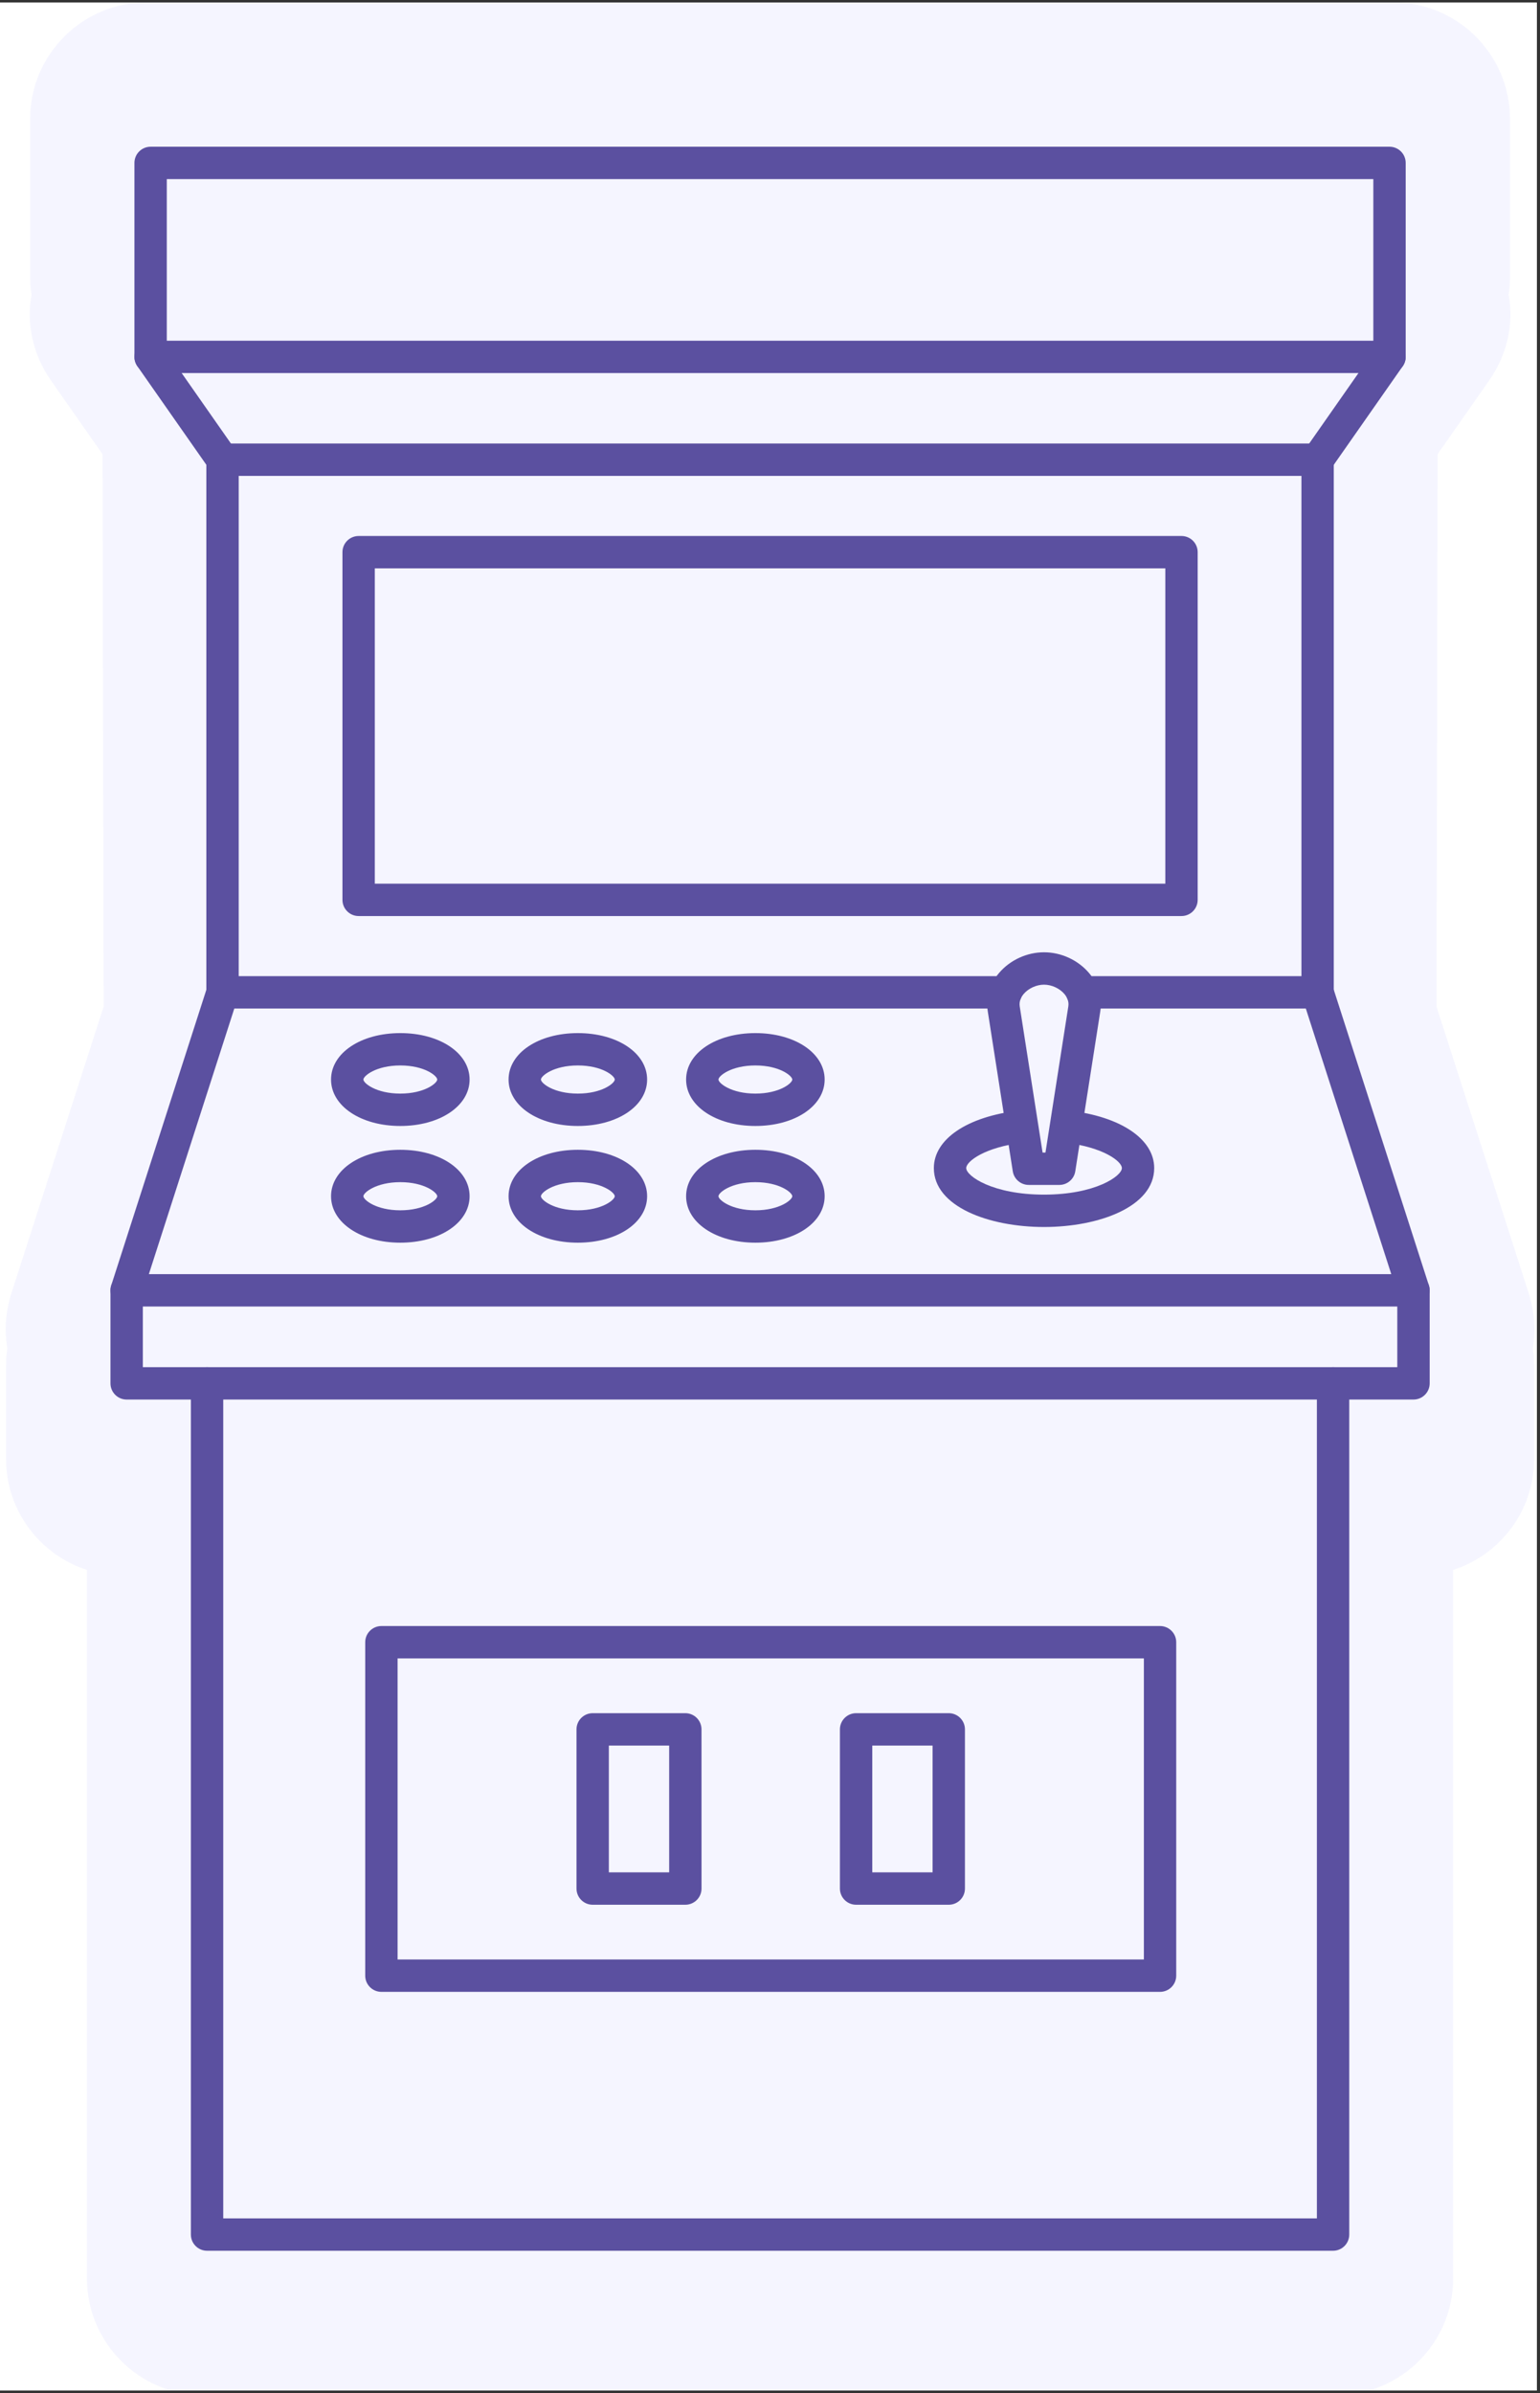 <svg xmlns="http://www.w3.org/2000/svg" xmlns:xlink="http://www.w3.org/1999/xlink" width="322" zoomAndPan="magnify" viewBox="0 0 241.5 375" height="500" preserveAspectRatio="xMidYMid meet" version="1.0"><rect x="0" y="0" width="241.5" height="375" fill="#333333" stroke="none"/><defs><clipPath id="ecc9029d08"><path d="M 0 0.387 L 241 0.387 L 241 374.613 L 0 374.613 Z M 0 0.387 " clip-rule="nonzero"/></clipPath><clipPath id="46fa263af8"><path d="M 0.047 0.387 L 241 0.387 L 241 374.613 L 0.047 374.613 Z M 0.047 0.387 " clip-rule="nonzero"/></clipPath></defs><g clip-path="url(#ecc9029d08)"><path fill="#ffffff" d="M 0 0.387 L 241.5 0.387 L 241.5 382.137 L 0 382.137 Z M 0 0.387 " fill-opacity="1" fill-rule="nonzero"/><path fill="#ffffff" d="M 0 0.387 L 241.5 0.387 L 241.5 375.387 L 0 375.387 Z M 0 0.387 " fill-opacity="1" fill-rule="nonzero"/><path fill="#ffffff" d="M 0 0.387 L 241.5 0.387 L 241.5 375.387 L 0 375.387 Z M 0 0.387 " fill-opacity="1" fill-rule="nonzero"/></g><g clip-path="url(#46fa263af8)"><path fill="#f5f5ff" d="M 225.273 157.75 L 239.695 202.551 C 240.645 205.488 240.859 208.43 240.371 211.25 C 240.504 212.141 240.574 213.047 240.574 213.973 L 240.574 228.648 C 240.574 236.758 235.23 243.664 227.879 246.02 L 227.879 357.086 C 227.879 367.133 219.684 375.324 209.637 375.324 L 31.887 375.324 C 21.836 375.324 13.641 367.133 13.641 357.086 L 13.641 246.02 C 6.293 243.664 0.949 236.758 0.949 228.648 L 0.949 213.973 C 0.949 213.047 1.02 212.141 1.152 211.25 C 0.66 208.43 0.879 205.488 1.824 202.551 L 16.25 157.75 L 16.082 71.266 C 16.082 71.238 16.082 71.207 16.082 71.18 L 8.027 59.676 C 5.156 55.57 4.109 50.809 4.945 46.164 C 4.805 45.254 4.73 44.328 4.73 43.383 L 4.73 18.617 C 4.73 8.57 12.926 0.379 22.977 0.379 L 218.547 0.379 C 228.594 0.379 236.789 8.57 236.789 18.617 L 236.789 43.383 C 236.789 44.328 236.719 45.254 236.578 46.164 C 237.414 50.809 236.367 55.566 233.492 59.672 L 225.441 71.18 C 225.441 71.207 225.441 71.238 225.441 71.266 Z M 225.273 157.75 " fill-opacity="1" fill-rule="evenodd"/></g><path fill="#5b50a0" d="M 26.156 53.395 L 215.363 53.395 L 215.363 28.066 L 26.156 28.066 Z M 217.898 58.465 L 23.621 58.465 C 22.219 58.465 21.082 57.328 21.082 55.93 L 21.082 25.527 C 21.082 24.129 22.219 22.992 23.617 22.992 L 217.898 22.992 C 219.301 22.992 220.438 24.129 220.438 25.527 L 220.438 55.93 C 220.438 57.328 219.301 58.465 217.898 58.465 Z M 217.898 58.465 " fill-opacity="1" fill-rule="evenodd"/><path fill="#5b50a0" d="M 34.898 74.574 C 34.098 74.574 33.309 74.199 32.816 73.492 L 21.539 57.383 C 20.738 56.238 21.016 54.656 22.164 53.848 C 23.312 53.051 24.895 53.328 25.699 54.477 L 36.973 70.586 C 37.777 71.727 37.496 73.312 36.348 74.113 C 35.906 74.422 35.398 74.574 34.898 74.574 Z M 206.621 74.574 C 206.121 74.574 205.613 74.422 205.168 74.113 C 204.02 73.312 203.742 71.727 204.547 70.586 L 215.82 54.477 C 216.625 53.328 218.207 53.051 219.355 53.848 C 220.504 54.656 220.781 56.238 219.977 57.383 L 208.703 73.492 C 208.211 74.195 207.422 74.574 206.621 74.574 Z M 206.621 74.574 " fill-opacity="1" fill-rule="evenodd"/><path fill="#5b50a0" d="M 206.625 158.043 L 169.711 158.043 C 168.309 158.043 167.176 156.906 167.176 155.504 C 167.176 154.105 168.309 152.969 169.711 152.969 L 204.09 152.969 L 204.09 74.574 L 37.434 74.574 L 37.434 152.969 L 157.734 152.969 C 159.137 152.969 160.273 154.105 160.273 155.504 C 160.273 156.906 159.137 158.043 157.734 158.043 L 34.895 158.043 C 33.496 158.043 32.359 156.906 32.359 155.504 L 32.359 72.039 C 32.359 70.637 33.496 69.5 34.895 69.5 L 206.625 69.5 C 208.027 69.5 209.16 70.637 209.16 72.039 L 209.16 155.504 C 209.16 156.906 208.027 158.043 206.625 158.043 Z M 206.625 158.043 " fill-opacity="1" fill-rule="evenodd"/><path fill="#5b50a0" d="M 58.777 138.48 L 182.742 138.48 L 182.742 89.062 L 58.777 89.062 Z M 185.277 143.551 L 56.242 143.551 C 54.84 143.551 53.703 142.414 53.703 141.016 L 53.703 86.527 C 53.703 85.129 54.84 83.992 56.242 83.992 L 185.277 83.992 C 186.68 83.992 187.816 85.129 187.816 86.527 L 187.816 141.016 C 187.816 142.414 186.68 143.551 185.277 143.551 Z M 185.277 143.551 " fill-opacity="1" fill-rule="evenodd"/><path fill="#5b50a0" d="M 221.66 204.742 L 19.863 204.742 C 19.051 204.742 18.289 204.352 17.812 203.699 C 17.332 203.043 17.199 202.199 17.445 201.426 L 32.48 154.727 C 32.91 153.391 34.34 152.664 35.672 153.086 C 37.008 153.516 37.738 154.949 37.309 156.285 L 23.344 199.668 L 218.176 199.668 L 204.211 156.285 C 203.781 154.949 204.512 153.516 205.848 153.086 C 207.18 152.66 208.609 153.398 209.039 154.727 L 224.074 201.426 C 224.324 202.199 224.184 203.043 223.707 203.699 C 223.234 204.352 222.469 204.742 221.66 204.742 Z M 221.66 204.742 " fill-opacity="1" fill-rule="evenodd"/><path fill="#5b50a0" d="M 221.66 219.32 L 19.863 219.32 C 18.461 219.32 17.324 218.184 17.324 216.785 L 17.324 202.207 C 17.324 200.801 18.461 199.672 19.859 199.672 C 21.262 199.672 22.398 200.801 22.398 202.207 L 22.398 214.246 L 219.121 214.246 L 219.121 202.207 C 219.121 200.801 220.258 199.672 221.66 199.672 C 223.062 199.672 224.199 200.801 224.199 202.207 L 224.199 216.785 C 224.199 218.184 223.062 219.32 221.66 219.32 Z M 221.66 219.32 " fill-opacity="1" fill-rule="evenodd"/><path fill="#5b50a0" d="M 209.051 352.711 L 32.473 352.711 C 31.07 352.711 29.934 351.574 29.934 350.176 L 29.934 216.781 C 29.934 215.383 31.07 214.246 32.473 214.246 C 33.871 214.246 35.008 215.383 35.008 216.781 L 35.008 347.637 L 206.512 347.637 L 206.512 216.781 C 206.512 215.383 207.648 214.246 209.051 214.246 C 210.449 214.246 211.586 215.383 211.586 216.781 L 211.586 350.176 C 211.586 351.574 210.449 352.711 209.051 352.711 Z M 209.051 352.711 " fill-opacity="1" fill-rule="evenodd"/><path fill="#5b50a0" d="M 62.777 166.965 C 58.98 166.965 56.988 168.602 56.988 169.172 C 56.988 169.738 58.98 171.375 62.777 171.375 C 66.574 171.375 68.566 169.738 68.566 169.172 C 68.566 168.602 66.574 166.965 62.777 166.965 Z M 62.777 176.449 C 56.582 176.449 51.914 173.316 51.914 169.172 C 51.914 165.023 56.582 161.895 62.777 161.895 C 68.969 161.891 73.641 165.023 73.641 169.172 C 73.641 173.316 68.969 176.449 62.777 176.449 Z M 62.777 176.449 " fill-opacity="1" fill-rule="evenodd"/><path fill="#5b50a0" d="M 90.617 166.965 C 86.816 166.965 84.828 168.602 84.828 169.172 C 84.828 169.738 86.816 171.375 90.617 171.375 C 94.414 171.375 96.406 169.738 96.406 169.172 C 96.406 168.602 94.414 166.965 90.617 166.965 Z M 90.617 176.449 C 84.422 176.449 79.754 173.316 79.754 169.172 C 79.754 165.023 84.422 161.895 90.617 161.895 C 96.809 161.891 101.48 165.023 101.48 169.172 C 101.48 173.316 96.809 176.449 90.617 176.449 Z M 90.617 176.449 " fill-opacity="1" fill-rule="evenodd"/><path fill="#5b50a0" d="M 118.457 166.965 C 114.66 166.965 112.668 168.602 112.668 169.172 C 112.668 169.738 114.66 171.375 118.457 171.375 C 122.254 171.375 124.246 169.738 124.246 169.172 C 124.246 168.602 122.254 166.965 118.457 166.965 Z M 118.457 176.449 C 112.262 176.449 107.594 173.316 107.594 169.172 C 107.594 165.023 112.262 161.895 118.457 161.895 C 124.648 161.891 129.32 165.023 129.32 169.172 C 129.32 173.316 124.648 176.449 118.457 176.449 Z M 118.457 176.449 " fill-opacity="1" fill-rule="evenodd"/><path fill="#5b50a0" d="M 163.723 192.281 C 155.137 192.281 146.445 189.109 146.445 183.047 C 146.445 178.508 151.684 174.977 159.785 174.039 C 161.176 173.871 162.438 174.871 162.598 176.266 C 162.762 177.656 161.762 178.914 160.371 179.078 C 154.477 179.758 151.52 181.988 151.52 183.047 C 151.52 184.297 155.672 187.207 163.723 187.207 C 171.777 187.207 175.93 184.297 175.93 183.047 C 175.93 181.988 172.973 179.758 167.078 179.078 C 165.688 178.918 164.688 177.656 164.848 176.266 C 165.008 174.879 166.266 173.875 167.66 174.039 C 175.766 174.977 181 178.508 181 183.047 C 181.004 189.109 172.309 192.281 163.723 192.281 Z M 163.723 192.281 " fill-opacity="1" fill-rule="evenodd"/><path fill="#5b50a0" d="M 163.496 180.617 L 163.949 180.617 L 167.535 157.691 C 167.664 156.852 167.262 156.172 166.902 155.75 C 166.148 154.871 164.898 154.305 163.723 154.305 C 162.547 154.305 161.297 154.871 160.543 155.75 C 160.184 156.172 159.781 156.852 159.91 157.691 Z M 166.121 185.688 L 161.328 185.688 C 160.078 185.688 159.012 184.777 158.82 183.543 L 154.898 158.473 C 154.562 156.332 155.199 154.191 156.688 152.453 C 158.418 150.434 161.047 149.23 163.723 149.23 C 166.398 149.23 169.027 150.434 170.758 152.453 C 172.246 154.191 172.883 156.332 172.547 158.473 L 168.625 183.543 C 168.434 184.777 167.371 185.688 166.121 185.688 Z M 166.121 185.688 " fill-opacity="1" fill-rule="evenodd"/><path fill="#5b50a0" d="M 62.348 307.066 L 179.379 307.066 L 179.379 259.883 L 62.348 259.883 Z M 181.914 312.141 L 59.812 312.141 C 58.41 312.141 57.273 311.004 57.273 309.602 L 57.273 257.348 C 57.273 255.949 58.41 254.812 59.812 254.812 L 181.914 254.812 C 183.316 254.812 184.453 255.949 184.453 257.348 L 184.453 309.602 C 184.453 311.004 183.316 312.141 181.914 312.141 Z M 181.914 312.141 " fill-opacity="1" fill-rule="evenodd"/><path fill="#5b50a0" d="M 136.789 293.414 L 146.246 293.414 L 146.246 273.543 L 136.789 273.543 Z M 148.781 298.488 L 134.254 298.488 C 132.852 298.488 131.715 297.352 131.715 295.953 L 131.715 271.004 C 131.715 269.605 132.852 268.469 134.254 268.469 L 148.781 268.469 C 150.184 268.469 151.32 269.605 151.32 271.008 L 151.32 295.953 C 151.32 297.352 150.184 298.488 148.781 298.488 Z M 148.781 298.488 " fill-opacity="1" fill-rule="evenodd"/><path fill="#5b50a0" d="M 95.48 293.414 L 104.938 293.414 L 104.938 273.543 L 95.48 273.543 Z M 107.473 298.488 L 92.945 298.488 C 91.543 298.488 90.406 297.352 90.406 295.953 L 90.406 271.004 C 90.406 269.605 91.543 268.469 92.945 268.469 L 107.473 268.469 C 108.875 268.469 110.008 269.605 110.008 271.008 L 110.012 295.953 C 110.012 297.352 108.875 298.488 107.473 298.488 Z M 107.473 298.488 " fill-opacity="1" fill-rule="evenodd"/><path fill="#5b50a0" d="M 62.777 185.254 C 58.98 185.254 56.988 186.891 56.988 187.457 C 56.988 188.027 58.98 189.664 62.777 189.664 C 66.574 189.664 68.566 188.027 68.566 187.457 C 68.566 186.891 66.574 185.254 62.777 185.254 Z M 62.777 194.738 C 56.582 194.738 51.914 191.605 51.914 187.457 C 51.914 183.312 56.582 180.18 62.777 180.18 C 68.969 180.18 73.641 183.312 73.641 187.457 C 73.641 191.605 68.969 194.738 62.777 194.738 Z M 62.777 194.738 " fill-opacity="1" fill-rule="evenodd"/><path fill="#5b50a0" d="M 90.617 185.254 C 86.816 185.254 84.828 186.891 84.828 187.457 C 84.828 188.027 86.816 189.664 90.617 189.664 C 94.414 189.664 96.406 188.027 96.406 187.457 C 96.406 186.891 94.414 185.254 90.617 185.254 Z M 90.617 194.738 C 84.422 194.738 79.754 191.605 79.754 187.457 C 79.754 183.312 84.422 180.18 90.617 180.18 C 96.809 180.18 101.48 183.312 101.48 187.457 C 101.48 191.605 96.809 194.738 90.617 194.738 Z M 90.617 194.738 " fill-opacity="1" fill-rule="evenodd"/><path fill="#5b50a0" d="M 118.457 185.254 C 114.66 185.254 112.668 186.891 112.668 187.457 C 112.668 188.027 114.66 189.664 118.457 189.664 C 122.254 189.664 124.246 188.027 124.246 187.457 C 124.246 186.891 122.254 185.254 118.457 185.254 Z M 118.457 194.738 C 112.262 194.738 107.594 191.605 107.594 187.457 C 107.594 183.312 112.262 180.18 118.457 180.18 C 124.648 180.18 129.32 183.312 129.32 187.457 C 129.32 191.605 124.648 194.738 118.457 194.738 Z M 118.457 194.738 " fill-opacity="1" fill-rule="evenodd"/></svg>
